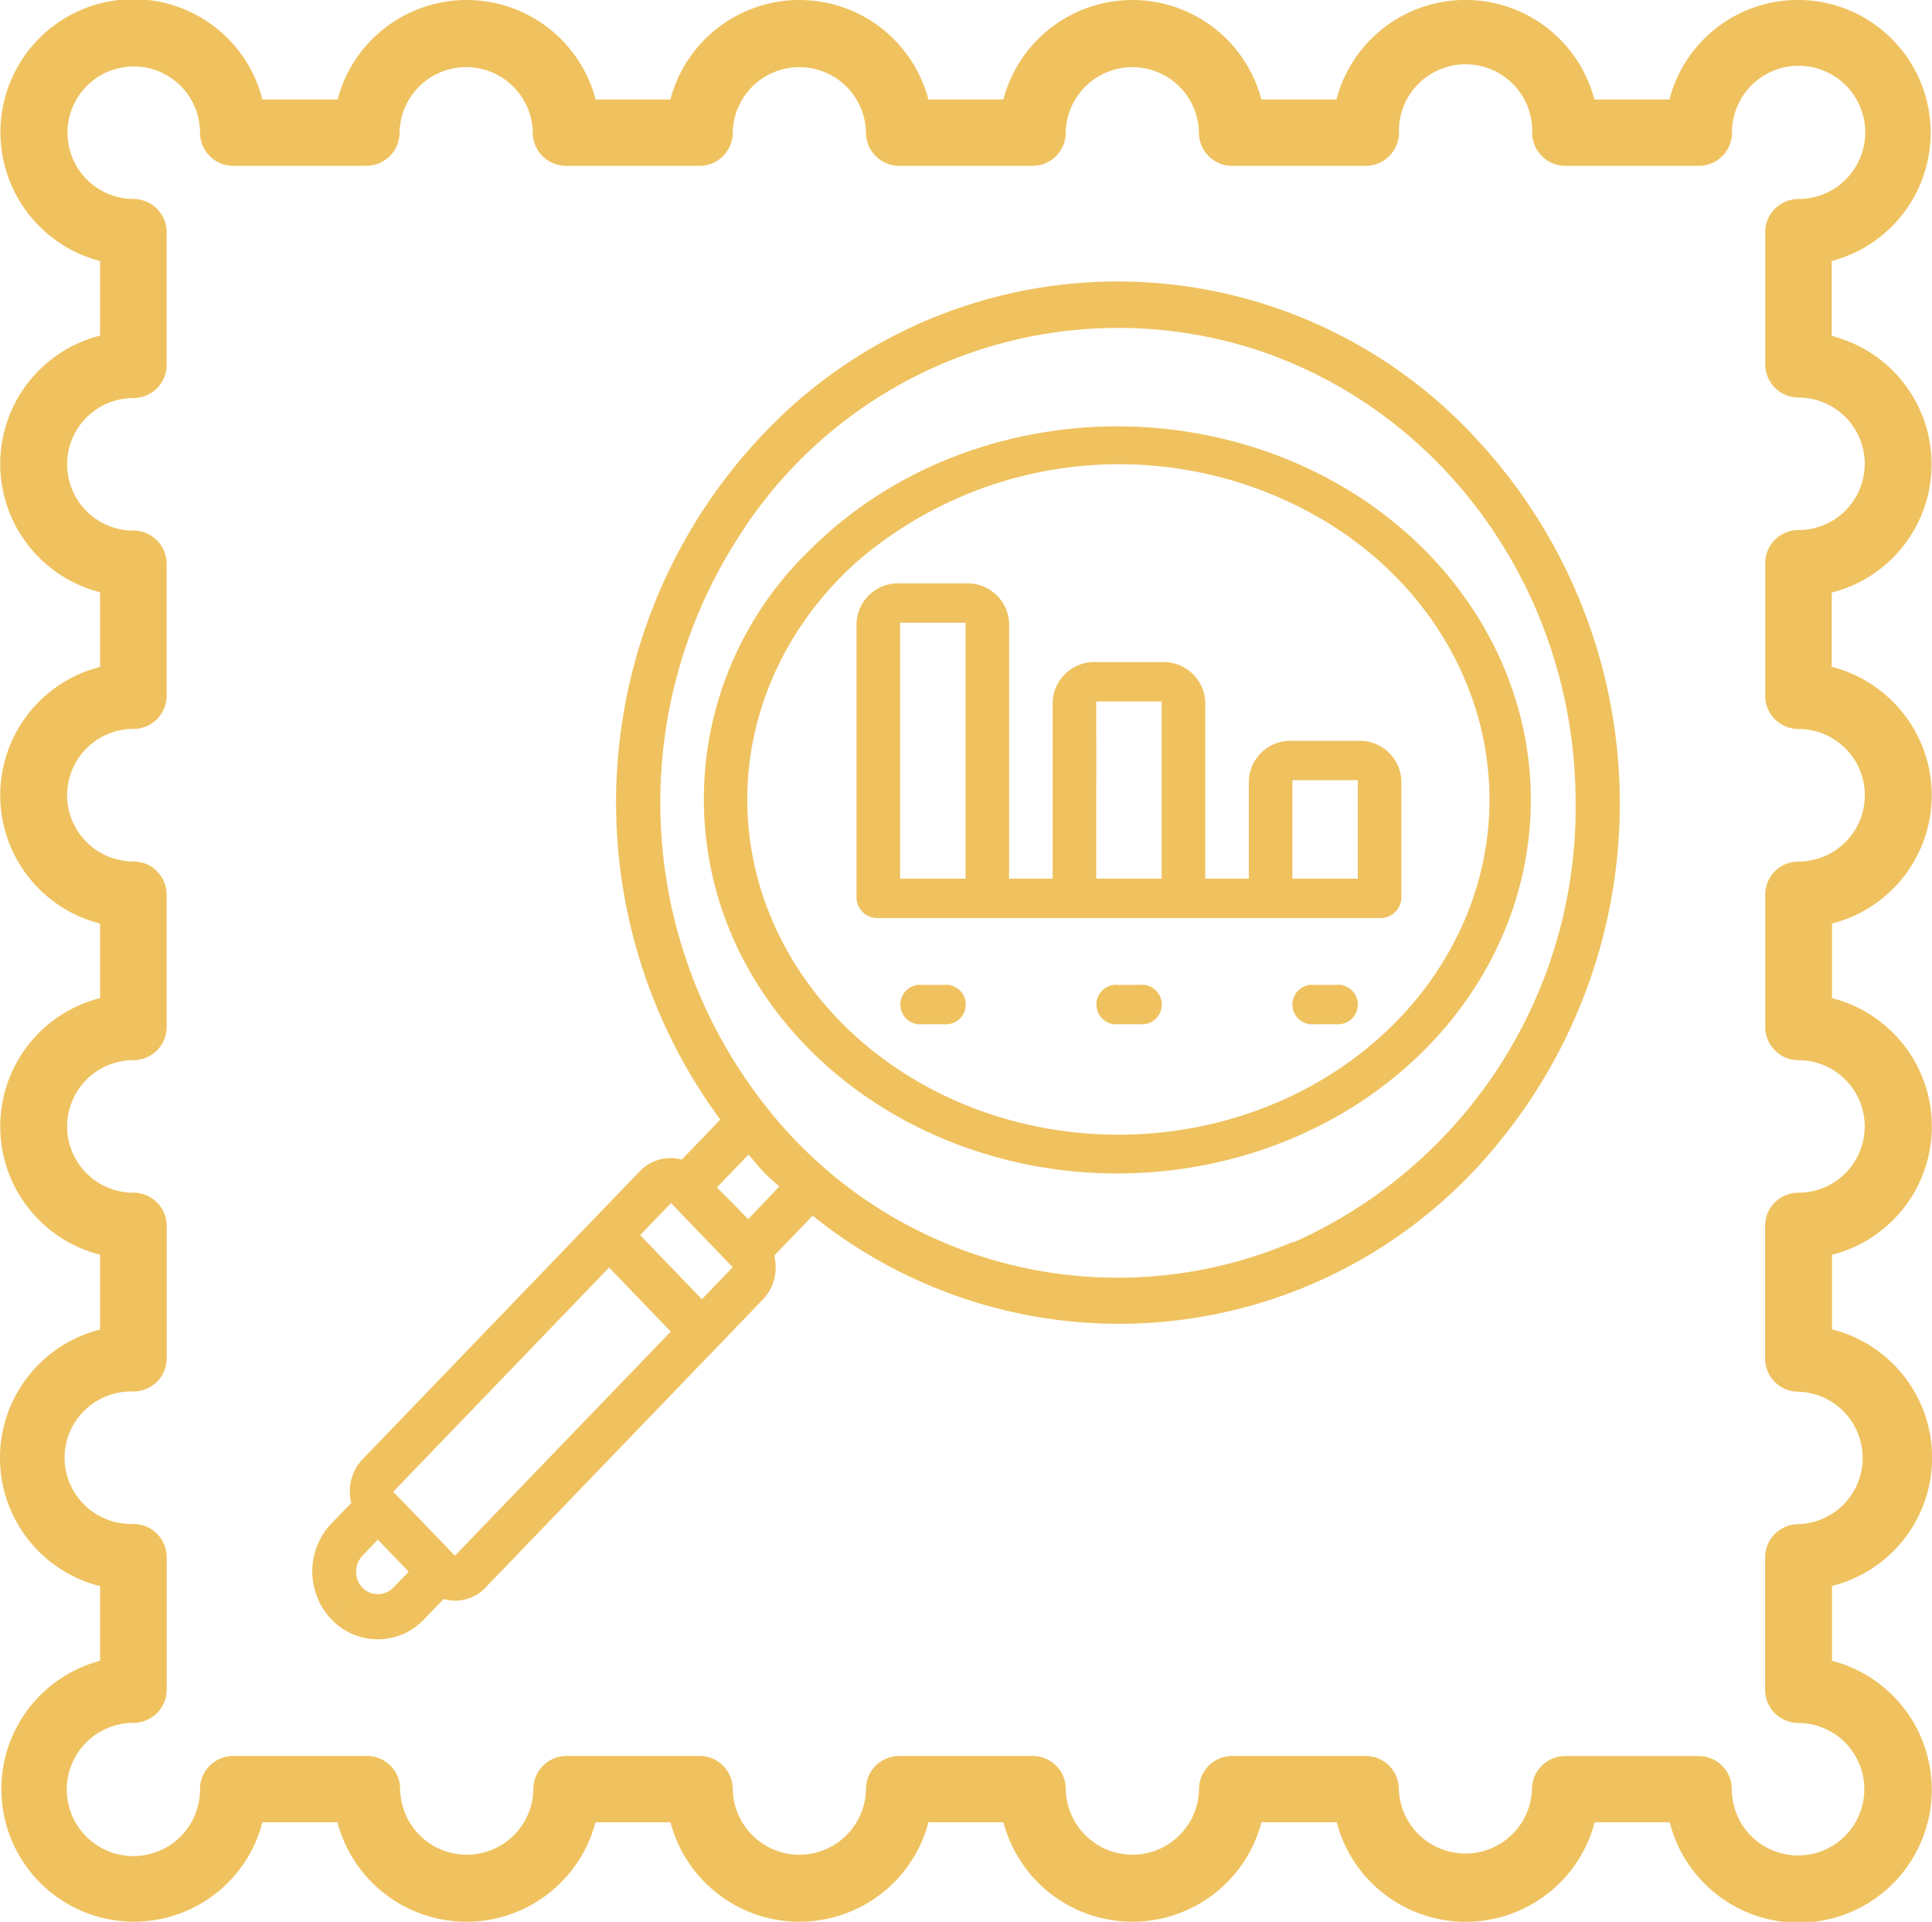 <svg xmlns="http://www.w3.org/2000/svg" width="121.975" height="121.331" viewBox="0 0 121.975 121.331"><defs><style>.a{fill:#efc25f;}</style></defs><g transform="translate(0 0)"><path class="a" d="M121.688,48.117a8.389,8.389,0,0,0-6.049-6.022v-4.69a8.356,8.356,0,0,0,0-16.2V16.475a8.379,8.379,0,1,0-10.246-10.2h-4.738a8.418,8.418,0,0,0-16.286,0H79.632a8.422,8.422,0,0,0-16.29,0H58.609a8.422,8.422,0,0,0-16.29,0H37.6a8.422,8.422,0,0,0-16.29,0H16.563a8.4,8.4,0,1,0-10.25,10.2v4.708a8.356,8.356,0,0,0,0,16.2V42.1a8.356,8.356,0,0,0,0,16.2v4.708a8.356,8.356,0,0,0,0,16.2v4.726a8.351,8.351,0,0,0,0,16.2v4.713a8.374,8.374,0,1,0,10.25,10.192H21.3a8.422,8.422,0,0,0,16.29,0h4.733a8.422,8.422,0,0,0,16.29,0h4.733a8.422,8.422,0,0,0,16.29,0h4.751a8.418,8.418,0,0,0,16.286,0h4.738a8.4,8.4,0,1,0,10.246-10.192v-4.726a8.351,8.351,0,0,0,0-16.2V79.212a8.356,8.356,0,0,0,0-16.2V58.3A8.354,8.354,0,0,0,121.688,48.117Zm-8.15,18.809a4.183,4.183,0,1,1,0,8.367,2.106,2.106,0,0,0-1.49.612,2.084,2.084,0,0,0-.615,1.482v8.376a2.1,2.1,0,0,0,2.105,2.094,4.183,4.183,0,0,1,0,8.362,2.1,2.1,0,0,0-2.105,2.094v8.362a2.084,2.084,0,0,0,.615,1.482,2.106,2.106,0,0,0,1.49.612,4.183,4.183,0,1,1-4.206,4.183,2.084,2.084,0,0,0-.615-1.482,2.106,2.106,0,0,0-1.49-.612H98.821a2.1,2.1,0,0,0-2.105,2.094,4.206,4.206,0,0,1-8.407,0,2.1,2.1,0,0,0-2.091-2.1H77.8a2.106,2.106,0,0,0-1.49.612,2.084,2.084,0,0,0-.615,1.482,4.206,4.206,0,0,1-8.411,0,2.084,2.084,0,0,0-.614-1.48,2.106,2.106,0,0,0-1.487-.614H56.77a2.106,2.106,0,0,0-1.487.614,2.084,2.084,0,0,0-.614,1.48,4.206,4.206,0,0,1-8.411,0,2.084,2.084,0,0,0-.614-1.48,2.106,2.106,0,0,0-1.487-.614H35.77a2.106,2.106,0,0,0-1.487.614,2.084,2.084,0,0,0-.614,1.48,4.206,4.206,0,0,1-8.411,0,2.084,2.084,0,0,0-.622-1.489,2.106,2.106,0,0,0-1.5-.605H14.724a2.106,2.106,0,0,0-1.487.614,2.084,2.084,0,0,0-.614,1.48,4.206,4.206,0,1,1-4.206-4.183,2.106,2.106,0,0,0,1.487-.614,2.084,2.084,0,0,0,.614-1.48V98.3a2.1,2.1,0,0,0-2.1-2.094,4.211,4.211,0,0,1-3.758-2.05,4.164,4.164,0,0,1,0-4.263,4.211,4.211,0,0,1,3.758-2.05,2.1,2.1,0,0,0,2.1-2.08V77.387a2.084,2.084,0,0,0-.614-1.48,2.106,2.106,0,0,0-1.487-.614,4.183,4.183,0,1,1,0-8.367,2.1,2.1,0,0,0,2.1-2.089V56.47a2.1,2.1,0,0,0-2.1-2.089,4.183,4.183,0,1,1,0-8.367,2.1,2.1,0,0,0,2.1-2.089V35.581a2.1,2.1,0,0,0-2.1-2.089,4.183,4.183,0,1,1,0-8.367,2.1,2.1,0,0,0,2.1-2.089v-8.39a2.1,2.1,0,0,0-2.1-2.089,4.183,4.183,0,1,1,4.206-4.183,2.1,2.1,0,0,0,2.1,2.089h8.411a2.1,2.1,0,0,0,2.087-2.089,4.206,4.206,0,0,1,8.411,0,2.084,2.084,0,0,0,.628,1.491,2.106,2.106,0,0,0,1.509.6h8.388a2.1,2.1,0,0,0,2.1-2.089,4.206,4.206,0,0,1,8.411,0,2.1,2.1,0,0,0,2.1,2.089h8.411a2.1,2.1,0,0,0,2.1-2.089,4.206,4.206,0,0,1,8.411,0,2.084,2.084,0,0,0,.617,1.479,2.106,2.106,0,0,0,1.488.61h8.42a2.1,2.1,0,0,0,2.105-2.089,4.178,4.178,0,0,1,2.06-3.738,4.225,4.225,0,0,1,4.286,0,4.178,4.178,0,0,1,2.06,3.738,2.1,2.1,0,0,0,2.105,2.089h8.407a2.106,2.106,0,0,0,1.488-.61,2.084,2.084,0,0,0,.617-1.479,4.206,4.206,0,1,1,4.206,4.183,2.106,2.106,0,0,0-1.491.609,2.084,2.084,0,0,0-.618,1.481v8.367a2.1,2.1,0,0,0,2.1,2.076,4.183,4.183,0,1,1,0,8.367,2.106,2.106,0,0,0-1.5.626,2.084,2.084,0,0,0-.6,1.5v8.344a2.084,2.084,0,0,0,.617,1.479,2.106,2.106,0,0,0,1.488.61,4.183,4.183,0,1,1,0,8.367,2.106,2.106,0,0,0-1.488.61,2.084,2.084,0,0,0-.617,1.479v8.367A2.1,2.1,0,0,0,113.538,66.926Z" transform="translate(0.005 0.005)"/><path class="a" d="M132.951,56.988c-10.192-3.807-21.933-1.418-29.334,5.967a21.831,21.831,0,0,0-3.661,26.957c5.206,8.782,15.96,13.662,26.868,12.193s19.618-8.971,21.761-18.743C151.005,72.328,144.46,61.286,132.951,56.988Zm11.741,29.854c-3.62,7.907-12.156,13.067-21.629,13.074s-18.019-5.139-21.653-13.041-1.643-17,5.047-23.061h0a25.333,25.333,0,0,1,29.588-2.664c9.3,5.6,12.924,16.364,8.648,25.7Z" transform="translate(-52.438 -28.28)"/><path class="a" d="M116.243,52.569a30.8,30.8,0,0,0-43.286-1.524,33.759,33.759,0,0,0-4.209,44.763l-2.431,2.524a2.682,2.682,0,0,0-2.646.729l-17.519,18.2a2.934,2.934,0,0,0-.7,2.748L44.2,121.3a4.4,4.4,0,0,0,0,6.063l.972-1.014-.968,1.014a4.02,4.02,0,0,0,5.834,0l1.247-1.291a2.616,2.616,0,0,0,2.646-.729l17.519-18.193a2.934,2.934,0,0,0,.7-2.753l2.431-2.524a30.824,30.824,0,0,0,43.1-4.36,33.785,33.785,0,0,0-1.441-44.94ZM48.1,125.358a1.366,1.366,0,0,1-1.945,0h0a1.468,1.468,0,0,1,0-2.014l.972-1.019,1.949,2.024Zm3.894-2.019-1.949-2.024L48.1,119.3h0l13.626-14.154,3.894,4.043Zm15.593-16.192L63.689,103.1l1.949-2.024h0l1.945,2.024,1.949,2.024Zm2.921-5.053-.977-1.01-1-.991,2-2.076c.312.352.6.719.917,1.062s.683.638,1.023.953Zm34.4,1.429a28.205,28.205,0,0,1-33.389-8.689,30.926,30.926,0,0,1-1.688-35.7,28.359,28.359,0,0,1,32.408-12.044c12.178,3.835,20.506,15.492,20.509,28.707a30.039,30.039,0,0,1-17.831,27.77Z" transform="translate(-23.273 -25.123)"/><path class="a" d="M145.427,88.942a2.629,2.629,0,0,0-2.752,2.485v6.214h-2.752V86.456a2.629,2.629,0,0,0-2.752-2.485h-4.128a2.629,2.629,0,0,0-2.752,2.485V97.641h-2.752V81.485A2.629,2.629,0,0,0,124.789,79h-4.128a2.629,2.629,0,0,0-2.752,2.485v17.4a1.314,1.314,0,0,0,1.376,1.243h31.645a1.314,1.314,0,0,0,1.376-1.243V91.427a2.629,2.629,0,0,0-2.752-2.485Zm-20.638,8.7h-4.128V81.485h4.128Zm12.383,0h-4.128V86.456h4.128Zm12.383,0h-4.128V91.427h4.128Z" transform="translate(-63.832 -42.171)"/><path class="a" d="M180.662,136h-1.376a1.249,1.249,0,1,0,0,2.485h1.376a1.249,1.249,0,1,0,0-2.485Z" transform="translate(-96.315 -73.823)"/><path class="a" d="M153.672,136H152.3a1.249,1.249,0,1,0,0,2.485h1.376a1.249,1.249,0,1,0,0-2.485Z" transform="translate(-81.703 -73.823)"/><path class="a" d="M126.692,136h-1.376a1.249,1.249,0,1,0,0,2.485h1.376a1.249,1.249,0,1,0,0-2.485Z" transform="translate(-67.096 -73.823)"/></g></svg>